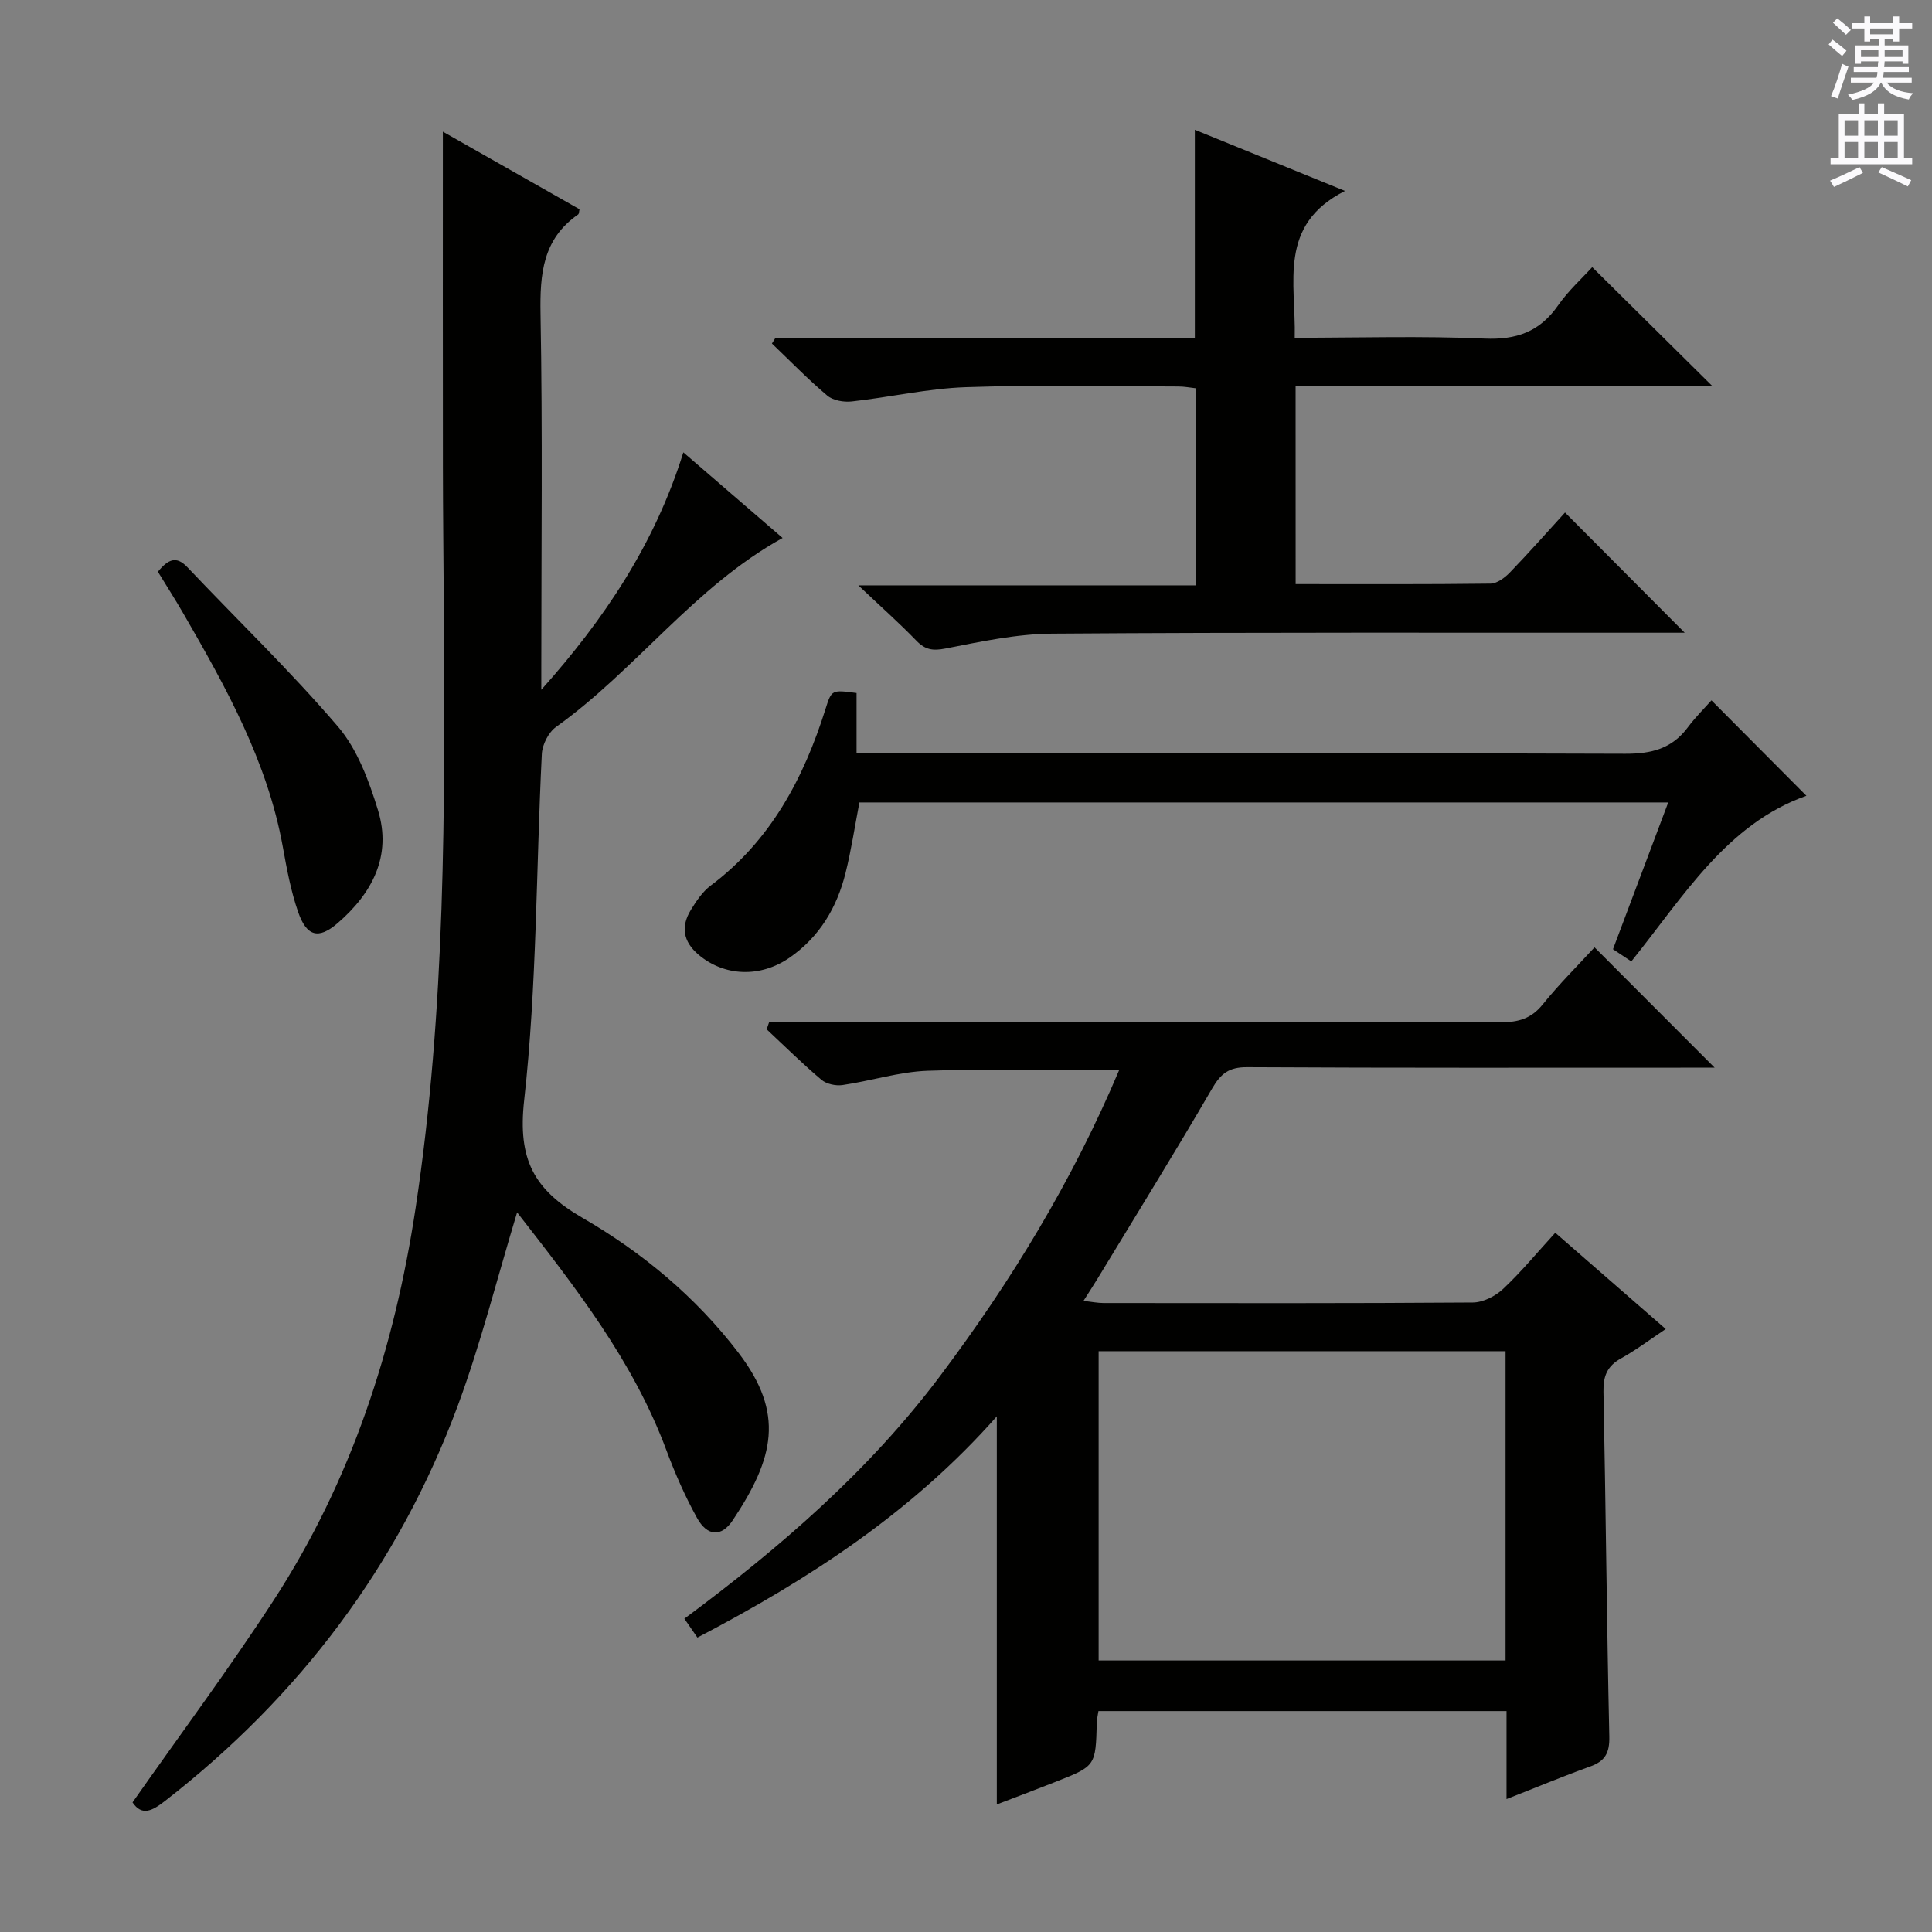 <svg enable-background="new 0 0 400 400" viewBox="0 0 400 400" xmlns="http://www.w3.org/2000/svg"><rect x="0" y="0" width="400" height="400" fill="#808080" stroke="none"/><g fill="#010100"><path d="m311.91 372.48c0-6.47 0-12.22 0-18.22-28.38 0-56.29 0-84.49 0-.12.84-.32 1.61-.34 2.39-.24 8.96-.23 8.98-8.4 12.21-3.98 1.57-7.99 3.08-12.3 4.73 0-26.79 0-53.12 0-80.35-17.54 19.87-38.96 33.77-61.99 45.8-.86-1.25-1.61-2.33-2.7-3.91 19.71-14.63 38.17-30.56 52.96-50.26 14.71-19.59 27.37-40.39 37.06-63.32-13.55 0-26.61-.32-39.65.14-5.9.21-11.73 2.1-17.63 2.96-1.4.2-3.32-.21-4.37-1.1-3.92-3.31-7.57-6.93-11.33-10.44.18-.51.35-1.03.53-1.54h5.56c48.65 0 97.29-.03 145.94.07 3.6.01 6.26-.74 8.62-3.66 3.43-4.25 7.33-8.12 10.75-11.84 8.25 8.27 16.34 16.37 24.87 24.91-1.52 0-3.18 0-4.85 0-30.65 0-61.31.07-91.96-.1-3.73-.02-5.42 1.3-7.23 4.41-7.68 13.22-15.75 26.22-23.68 39.3-.85 1.4-1.75 2.77-2.96 4.68 1.74.19 2.95.44 4.16.44 25.49.02 50.98.08 76.47-.11 2.13-.02 4.67-1.32 6.27-2.83 3.72-3.49 6.99-7.47 10.78-11.61 7.62 6.64 14.96 13.05 22.87 19.93-3.31 2.21-6.17 4.37-9.27 6.09-2.86 1.59-3.68 3.66-3.62 6.87.48 23.8.68 47.61 1.21 71.41.08 3.43-.89 5.13-4.06 6.24-5.57 2-11.05 4.3-17.22 6.71zm-.2-28.7c0-21.54 0-42.61 0-64.03-28.18 0-56.2 0-84.25 0v64.03z"/><path d="m107.06 251.01c-4.16 13.71-7.5 27.1-12.26 39.97-12.27 33.1-32.82 60.28-60.7 81.94-2.6 2.02-4.73 3.12-6.66.25 9.84-14.04 19.98-27.64 29.2-41.82 16.09-24.76 25.01-52.14 29.42-81.33 6.23-41.19 6.07-82.58 5.83-124.02-.06-9.83-.18-19.66-.19-29.49-.03-22.96-.01-45.93-.01-69.25 9.16 5.2 18.74 10.64 28.3 16.07-.12.48-.1.94-.3 1.08-7.34 5.08-7.92 12.32-7.78 20.54.44 24.32.16 48.66.16 72.99v4.87c12.92-14.46 23.47-30.09 29.41-49.15 6.99 6.03 13.75 11.86 20.55 17.72-18.28 10.1-30.35 27.29-46.9 39.12-1.56 1.11-2.85 3.65-2.95 5.59-1.2 23.92-1.01 47.97-3.66 71.72-1.36 12.23 1.98 18.49 12.09 24.34 12.38 7.16 23.49 16.41 32.3 27.95 9.59 12.56 7.38 21.77-1.22 34.68-2.34 3.51-5.27 3.3-7.38-.51-2.47-4.47-4.55-9.21-6.34-14.01-6.9-18.55-18.89-33.81-30.91-49.25z"/><path d="m268.25 120.93c13.74 0 27.04.07 40.34-.1 1.37-.02 2.98-1.23 4.03-2.32 4.04-4.19 7.89-8.55 11.4-12.4 8.33 8.37 16.58 16.65 24.78 24.89-1 0-2.74 0-4.47 0-42.15.02-84.31-.11-126.46.19-7.39.05-14.82 1.65-22.13 3.08-2.65.52-4.21.25-6.03-1.64-3.47-3.59-7.21-6.91-12-11.44h69.87c0-13.88 0-27.13 0-40.8-1.1-.12-2.35-.37-3.61-.37-14.65-.02-29.33-.36-43.97.14-7.91.27-15.76 2.09-23.67 2.96-1.65.18-3.85-.2-5.05-1.21-4-3.38-7.67-7.16-11.46-10.78.22-.36.44-.71.66-1.07h86.9c0-14.47 0-28.51 0-43.19 9.84 4.01 19.73 8.04 31.09 12.66-13.97 7.06-10.13 18.98-10.41 30.4 13.37 0 26.34-.4 39.26.17 6.64.29 11.44-1.39 15.25-6.85 2.17-3.11 5.06-5.71 7.08-7.94 8.42 8.33 16.72 16.55 24.82 24.57-27.99 0-56.99 0-86.23 0 .01 13.85.01 27.1.01 41.05z"/><path d="m345.39 166.14c-56.38 0-111.83 0-167.46 0-.95 4.94-1.68 9.83-2.87 14.61-1.78 7.14-5.37 13.2-11.55 17.5-6.08 4.23-13.57 3.93-18.91-.61-3.2-2.72-3.66-5.85-1.54-9.29 1.12-1.82 2.4-3.74 4.07-4.99 12.42-9.31 19.25-22.18 23.79-36.59 1.25-3.98 1.29-3.97 6.42-3.29v12.46h6.23c50.97 0 101.94-.08 152.91.12 5.43.02 9.66-1.04 12.95-5.45 1.59-2.13 3.49-4.01 4.91-5.61 6.85 6.88 13.22 13.29 19.66 19.76-16.5 5.83-25.45 20.85-36.25 34.29-1.29-.85-2.47-1.64-3.8-2.52 3.78-10.08 7.51-19.96 11.44-30.39z"/><path d="m32.69 118.37c2.15-2.62 3.83-3.33 6.1-.94 10.41 10.99 21.35 21.51 31.18 33 4.02 4.71 6.41 11.2 8.28 17.28 2.93 9.51-1.2 17.26-8.37 23.44-3.93 3.39-6.39 2.74-8.15-2.32-1.51-4.35-2.36-8.96-3.18-13.52-3.2-17.69-11.78-33.06-20.61-48.33-1.65-2.86-3.44-5.65-5.25-8.61z"/></g><path d="m378.6 9.2.8-1c.9.7 1.9 1.4 2.9 2.3l-.9 1.1c-1.1-.9-2-1.7-2.8-2.4zm.5 10.7c.9-2.1 1.6-4.3 2.3-6.7.4.2.8.4 1.3.6-.7 2.1-1.5 4.3-2.2 6.6zm.4-15.2.9-.9c1 .8 2 1.6 2.8 2.4l-1 1c-1-.9-1.9-1.8-2.7-2.5zm12.5-1.3h1.2v1.4h2.7v1.1h-2.7v2.7h-1.2v-.5h-1.8v1.3h4.9v3.8h-1.2v-.5h-3.7c0 .4-.1.9-.1 1.2h5.1v1h-5.2c0 .5-.1.9-.2 1.2h6v1h-5.2c1.1 1.3 2.9 2 5.5 2.2-.4.4-.7.8-.9 1.3-2.9-.5-4.8-1.6-5.7-3.5h-.1c-.8 1.7-2.7 2.9-5.9 3.6-.2-.4-.6-.8-.9-1.1 2.8-.6 4.6-1.4 5.4-2.5h-4.8v-1h5.3c.1-.3.2-.7.2-1.2h-4.9v-1h5c0-.4 0-.8.1-1.2h-3.6v.5h-1.2v-3.8h4.9v-1.3h-1.8v.5h-1.2v-2.7h-2.6v-1.1h2.6v-1.4h1.2v1.4h4.7v-1.4zm-6.7 8.4h3.6c0-.4 0-.9 0-1.4h-3.6zm1.9-4.7h4.7v-1.2h-4.7zm6.7 3.3h-3.7v1.4h3.7z" fill="#fbfafc"/><path d="m384.7 21.4h1.3v2.2h2.8v-2.2h1.3v2.2h4.1v9.1h1.7v1.3h-16.9v-1.3h1.7v-9.1h4.1v-2.2zm.3 13.2.7 1.2c-1.8.9-3.8 1.9-6 2.9-.2-.4-.5-.8-.8-1.3 2.4-1 4.4-2 6.1-2.8zm-3.1-6.5h2.8v-3.2h-2.8zm0 4.6h2.8v-3.3h-2.8zm4.1-4.6h2.8v-3.2h-2.8zm0 4.6h2.8v-3.3h-2.8zm3.6 1.9c2.1.9 4.1 1.8 6.1 2.7l-.7 1.3c-2.2-1.1-4.2-2-6.1-2.9zm3.3-9.7h-2.8v3.2h2.8zm-2.8 7.8h2.8v-3.3h-2.8z" fill="#fbfafc"/></svg>